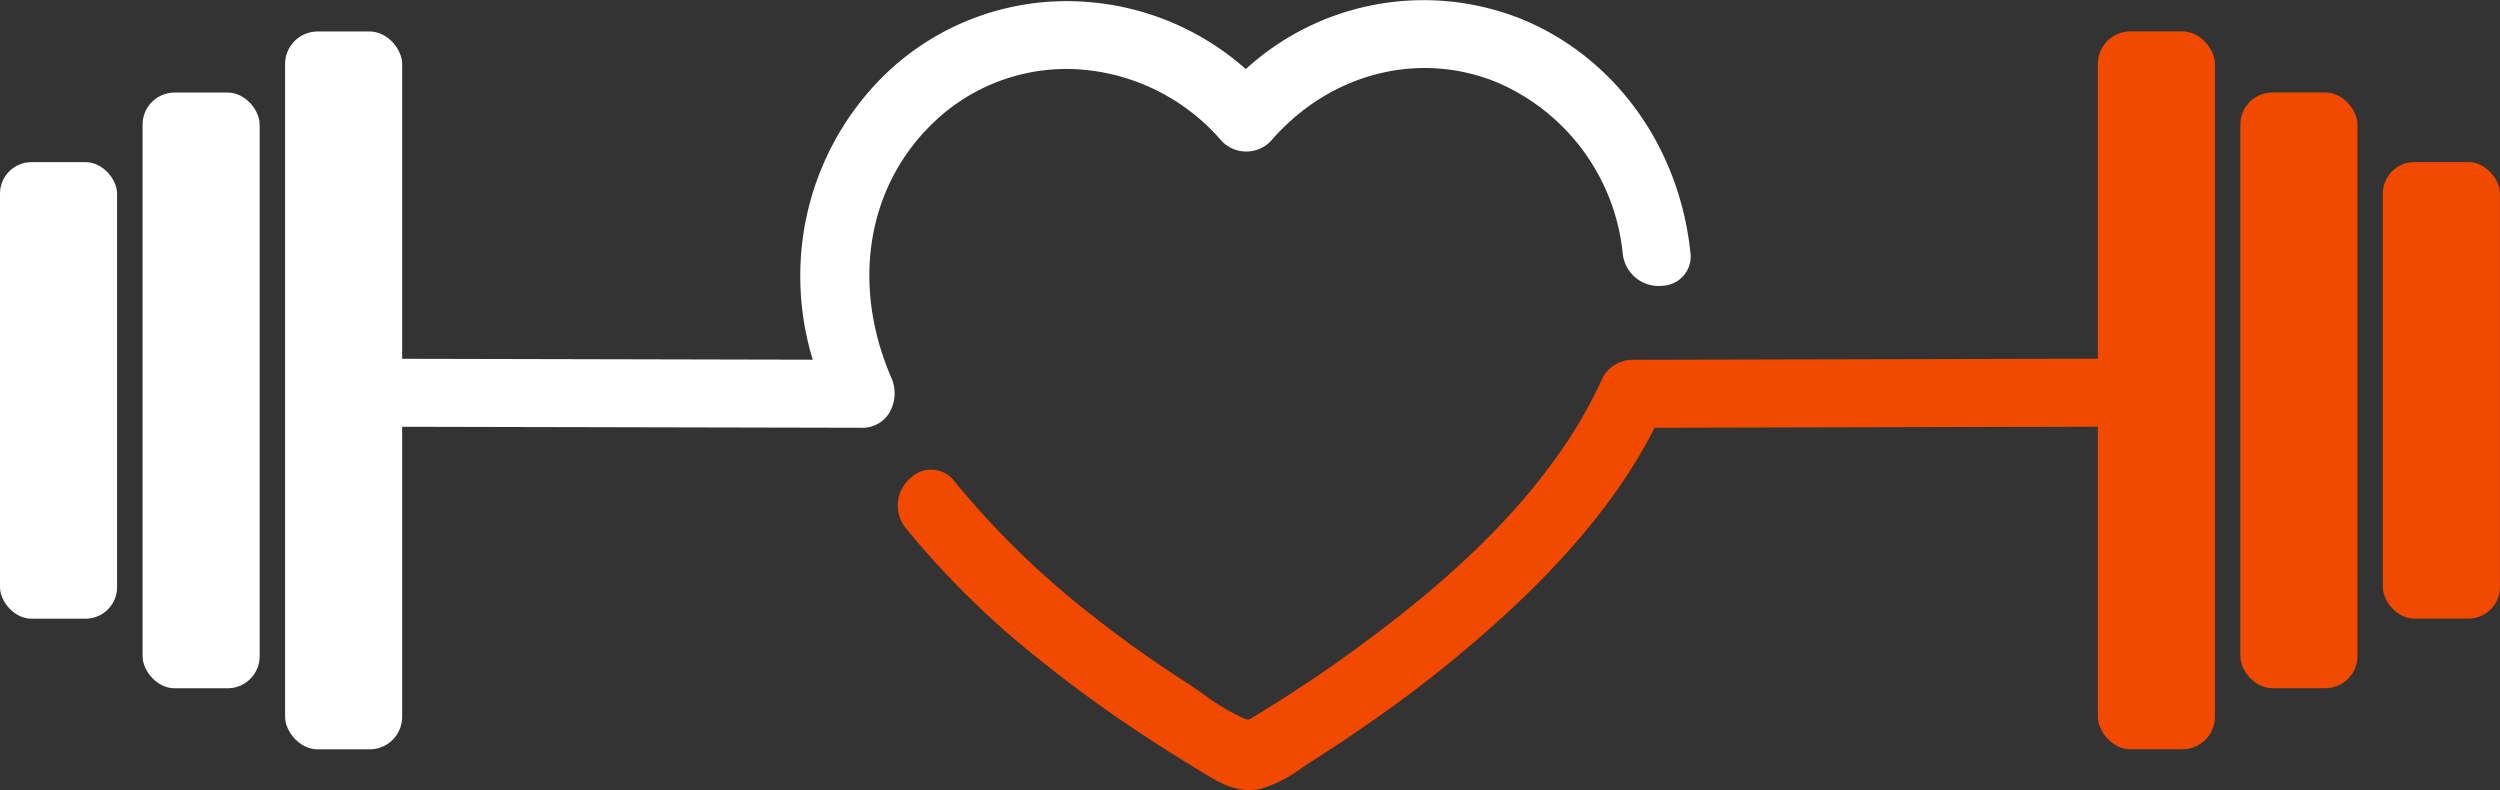 <svg id="Layer_1" data-name="Layer 1" xmlns="http://www.w3.org/2000/svg" viewBox="0 0 293.85 92.86"><rect x="0" y="0" width="293.85" height="92.86" fill="#333333" stroke="none"/><defs><style>.cls-1{fill:#fff;}.cls-2{fill:#f24900;}</style></defs><path class="cls-1" d="M208.74,37.6c-1.32-12.44-8.94-22.93-19.91-27.39a31,31,0,0,0-32.34,5.91,31.67,31.67,0,0,0-19.42-7.94,30.7,30.7,0,0,0-22.84,8.44,33,33,0,0,0-10,21.16,33.81,33.81,0,0,0,1.36,12.5L52,50.16h0A3.71,3.71,0,0,0,48.62,52a4.33,4.33,0,0,0,0,4.27A3.77,3.77,0,0,0,52,58.15l59.32.13h0a3.69,3.69,0,0,0,3.21-1.66,4.53,4.53,0,0,0,.29-4.24c-4.65-10.75-2.92-22.07,4.52-29.54a22.57,22.57,0,0,1,16.9-6.72,24.28,24.28,0,0,1,17.43,8.47,4,4,0,0,0,5.75,0c6.82-7.9,17.18-10.66,26.38-7a24.55,24.55,0,0,1,15,20.26,4.25,4.25,0,0,0,4.77,3.73A3.44,3.44,0,0,0,208.74,37.6Z" transform="translate(-10.06 -8)"/><rect class="cls-1" x="16.76" y="10.88" width="13.76" height="70.02" rx="3.76"/><rect class="cls-1" y="19.06" width="13.76" height="53.66" rx="3.7"/><rect class="cls-1" x="33.51" y="3.7" width="13.76" height="84.38" rx="3.82"/><path class="cls-2" d="M261.45,52a3.62,3.62,0,0,0-3.33-1.84l-56.18.13a4,4,0,0,0-3.49,2.08c-6.34,14.08-19.24,24.68-28.39,31.43-4.06,3-8.19,5.75-12.28,8.23l-.38.24c-.6.38-.6.38-1.17.15a25.74,25.74,0,0,1-4.68-2.8c-.62-.43-1.22-.85-1.82-1.24-4.14-2.68-7.75-5.24-11-7.81a101.57,101.57,0,0,1-16.49-16,3.43,3.43,0,0,0-5-.52,4.24,4.24,0,0,0-.74,6,102.29,102.29,0,0,0,16.1,15.76c3.73,3,7.68,5.85,11.76,8.54,2.09,1.38,4.29,2.77,6.55,4.13l.48.3c1.62,1,3.41,2.08,5.52,2.08a6.42,6.42,0,0,0,1.35-.15,15.55,15.55,0,0,0,4.89-2.51c.4-.26.78-.52,1.15-.75,2.42-1.53,4.85-3.16,7.24-4.84a147.69,147.69,0,0,0,17.6-14.39c7-6.76,12.05-13.31,15.4-19.94l53.66-.13a3.76,3.76,0,0,0,3.34-1.88A4.33,4.33,0,0,0,261.45,52Z" transform="translate(-10.06 -8)"/><rect class="cls-2" x="273.38" y="18.88" width="13.76" height="70.02" rx="3.76" transform="translate(550.47 99.77) rotate(180)"/><rect class="cls-2" x="290.14" y="27.06" width="13.76" height="53.66" rx="3.7" transform="translate(583.98 99.77) rotate(180)"/><rect class="cls-2" x="256.62" y="11.7" width="13.76" height="84.38" rx="3.82" transform="translate(516.96 99.77) rotate(-180)"/></svg>